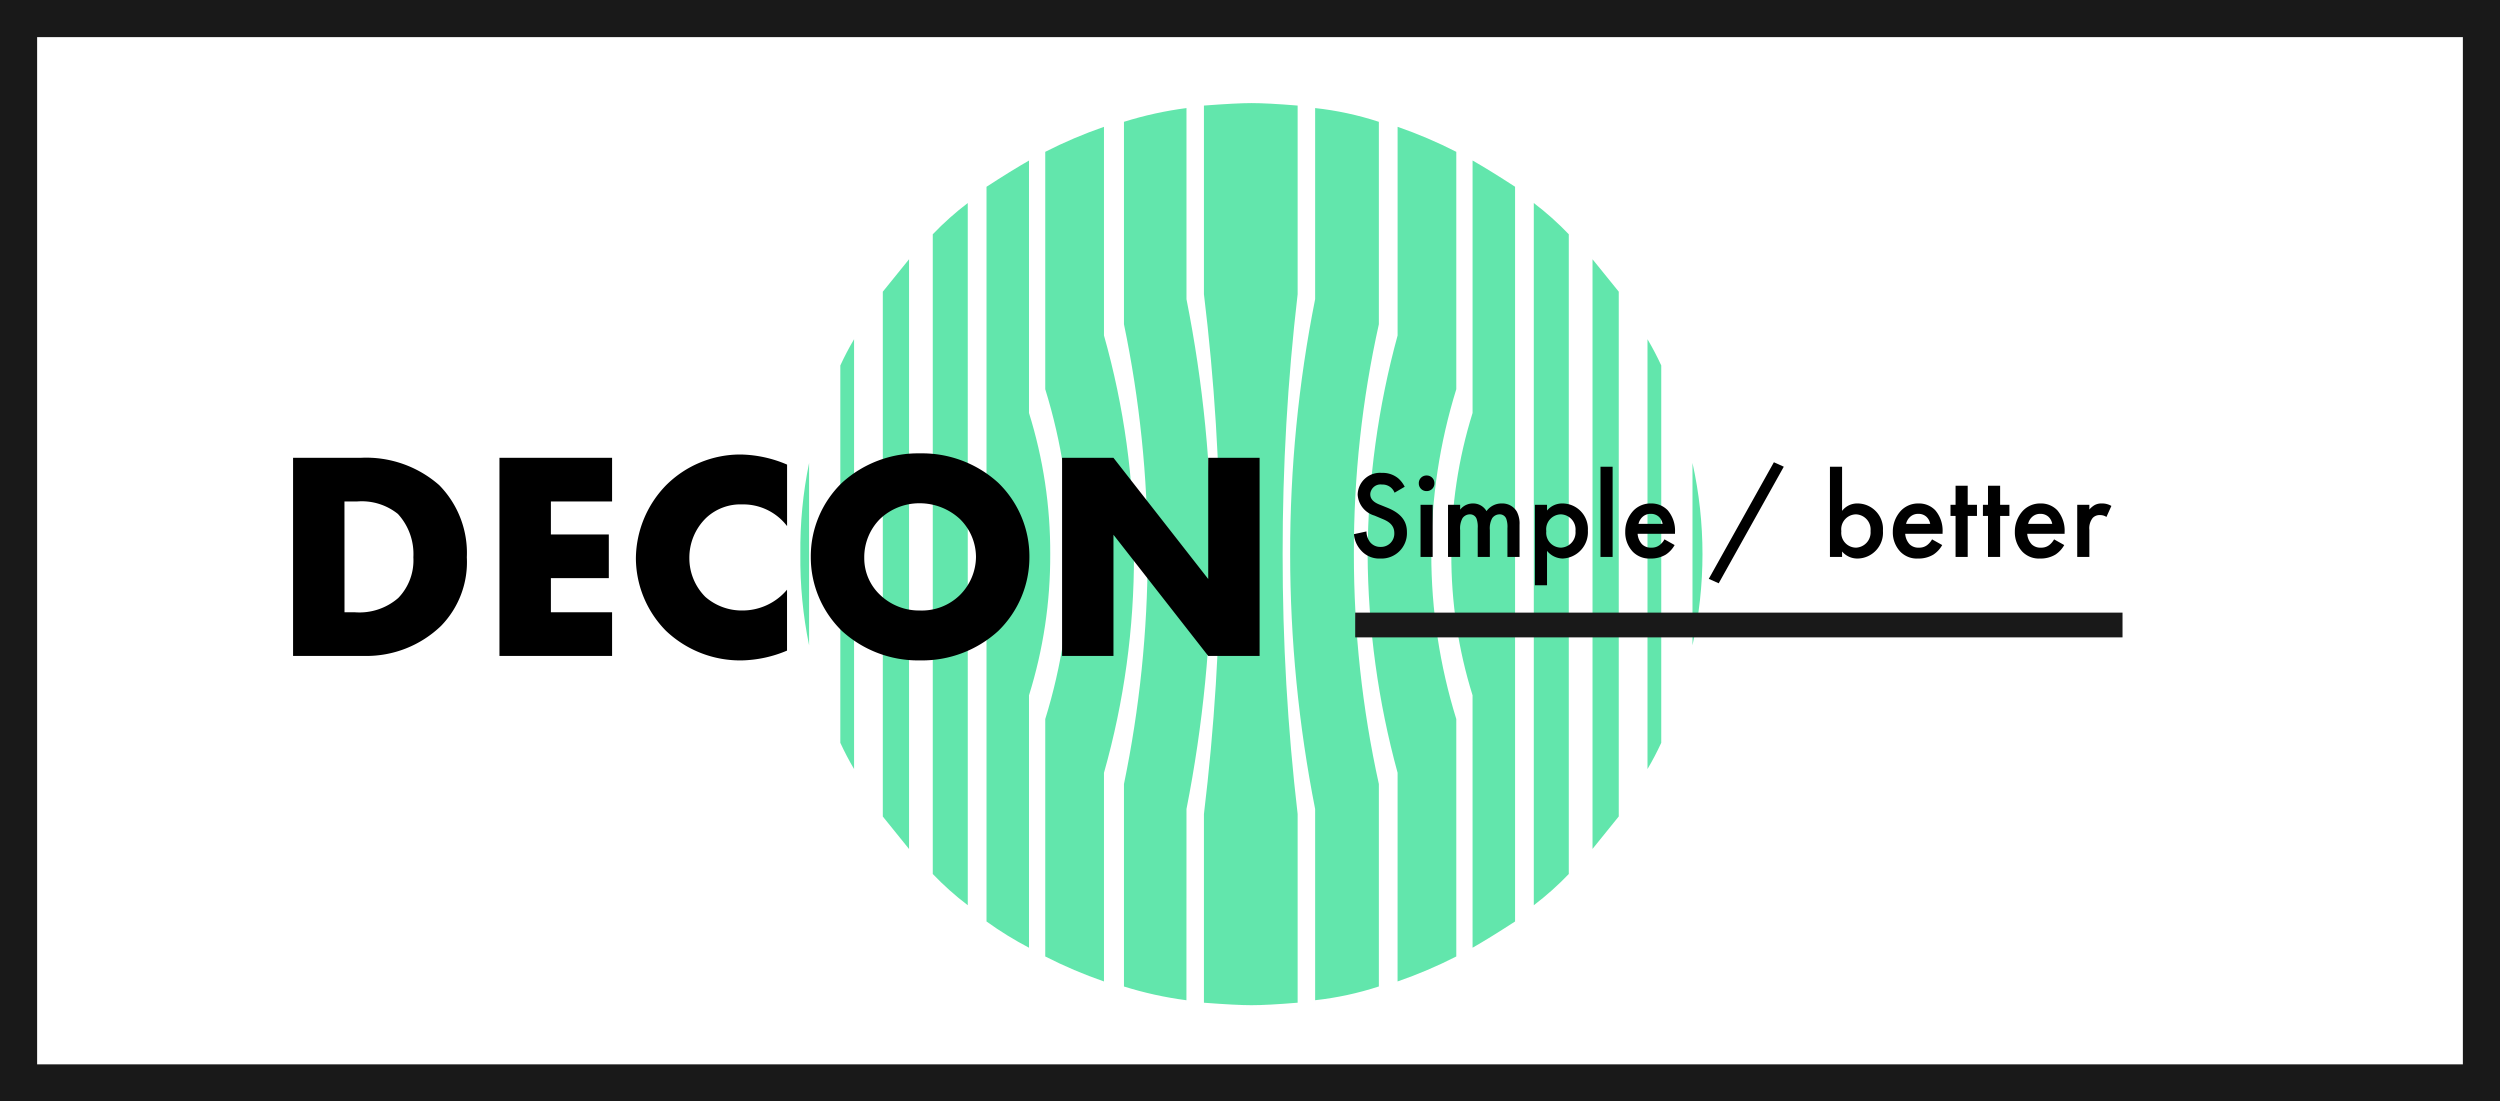 <svg xmlns="http://www.w3.org/2000/svg" xmlns:xlink="http://www.w3.org/1999/xlink" width="202" height="89" viewBox="0 0 202 89"><defs><style>.a,.d{fill:#62e6ac;}.b{fill:#fff;}.b,.d,.e{stroke:#191919;}.b,.d{stroke-width:3px;}.c{clip-path:url(#a);}.e,.g{fill:none;}.e{stroke-width:2px;}.f{stroke:none;}</style><clipPath id="a"><path class="a" d="M37.046,55.852q-1.212,0-3.836-.2V40.405a181.1,181.1,0,0,0,1.312-21,179.311,179.311,0,0,0-1.312-21V-16.838q2.625-.2,3.836-.2,1.312,0,3.735.2V-1.593a179.6,179.6,0,0,0-1.212,21,179.6,179.6,0,0,0,1.212,21V55.65Q38.358,55.852,37.046,55.852Zm-5.25-.4a29.738,29.738,0,0,1-5.048-1.111V37.982a92.621,92.621,0,0,0,1.918-18.576A91.627,91.627,0,0,0,26.748.83V-15.526A29.739,29.739,0,0,1,31.8-16.636V-1.19a104.76,104.76,0,0,1,2.019,20.6A106.8,106.8,0,0,1,31.8,40ZM42.195,40a106.8,106.8,0,0,1-2.019-20.6,104.76,104.76,0,0,1,2.019-20.6V-16.636a25.509,25.509,0,0,1,5.149,1.111V.83a84.474,84.474,0,0,0-2.019,18.576,86.288,86.288,0,0,0,2.019,18.576V54.338a25.508,25.508,0,0,1-5.149,1.111ZM25.133,53.934a37.171,37.171,0,0,1-4.745-2.019V32.733a45.074,45.074,0,0,0,2.019-13.327A45.074,45.074,0,0,0,20.388,6.079V-13.1a37.173,37.173,0,0,1,4.745-2.019V1.738a64,64,0,0,1,2.423,17.668,64,64,0,0,1-2.423,17.668Zm23.725-16.86a68.443,68.443,0,0,1-2.423-17.668A68.443,68.443,0,0,1,48.858,1.738v-16.86A37.173,37.173,0,0,1,53.6-13.1V6.079a44.987,44.987,0,0,0,0,26.653V51.915a37.171,37.171,0,0,1-4.745,2.019ZM19.075,51.208a28.453,28.453,0,0,1-3.433-2.12V-10.276q2.019-1.312,3.433-2.12V8a37.766,37.766,0,0,1,1.716,11.408,37.766,37.766,0,0,1-1.716,11.408Zm35.84-20.394A37.766,37.766,0,0,1,53.2,19.406,37.766,37.766,0,0,1,54.916,8V-12.4q1.413.808,3.433,2.12V49.088q-2.019,1.312-3.433,2.12ZM14.128,47.775A23.984,23.984,0,0,1,11.3,45.251V-6.439a23.984,23.984,0,0,1,2.827-2.524ZM59.863-8.963a23.984,23.984,0,0,1,2.827,2.524V45.251a23.984,23.984,0,0,1-2.827,2.524ZM7.263,40.607V-1.8L9.383-4.42V43.232ZM64.608-4.42,66.728-1.8v42.4l-2.12,2.625ZM4.941,36.771a23.257,23.257,0,0,1-1.111-2.12V4.161a23.258,23.258,0,0,1,1.111-2.12ZM69.05,2.041a23.257,23.257,0,0,1,1.111,2.12V34.651a23.256,23.256,0,0,1-1.111,2.12ZM1.307,26.776A34.673,34.673,0,0,1,.6,19.406a34.673,34.673,0,0,1,.707-7.37Zm71.378-14.74a34.03,34.03,0,0,1,0,14.74Z" transform="translate(923.068 666.368)"/></clipPath></defs><g transform="translate(-859 -641)"><g transform="translate(154 -3013)"><g class="b" transform="translate(705 3654)"><rect class="f" width="202" height="89"/><rect class="g" x="1.5" y="1.5" width="199" height="86"/></g></g><g class="c"><g transform="translate(859 641)"><g class="d"><rect class="f" width="202" height="89"/><rect class="g" x="1.5" y="1.5" width="199" height="86"/></g></g></g><path d="M4.5-5.67a2.272,2.272,0,0,0-.51-.67,1.967,1.967,0,0,0-1.34-.45A1.8,1.8,0,0,0,.7-5.03,1.881,1.881,0,0,0,2.06-3.34l.64.27c.44.18.96.46.96,1.14A1.072,1.072,0,0,1,2.56-.81a1.052,1.052,0,0,1-.87-.4,1.44,1.44,0,0,1-.28-.85L.4-1.84A2.159,2.159,0,0,0,.96-.54,1.951,1.951,0,0,0,2.53.13,2.055,2.055,0,0,0,4.68-2.01c0-.76-.34-1.46-1.57-1.96l-.67-.27c-.65-.26-.72-.61-.72-.81a.827.827,0,0,1,.94-.8,1.064,1.064,0,0,1,.72.24,1.06,1.06,0,0,1,.3.42ZM5.78-4.21V0h.98V-4.21ZM5.64-5.95a.615.615,0,0,0,.63.63.615.615,0,0,0,.63-.63.615.615,0,0,0-.63-.63A.615.615,0,0,0,5.64-5.95ZM8,0h.98V-2.17a1.708,1.708,0,0,1,.19-.96.724.724,0,0,1,.58-.31.555.555,0,0,1,.56.37,1.953,1.953,0,0,1,.09.75V0h.98V-2.17a1.708,1.708,0,0,1,.19-.96.724.724,0,0,1,.58-.31.555.555,0,0,1,.56.37,1.953,1.953,0,0,1,.09.75V0h.98V-2.6a2.074,2.074,0,0,0-.22-1.06,1.348,1.348,0,0,0-1.2-.66,1.491,1.491,0,0,0-1.25.62,1.236,1.236,0,0,0-1.09-.62,1.3,1.3,0,0,0-1.04.5v-.39H8Zm8-.49a1.672,1.672,0,0,0,1.26.62A2.13,2.13,0,0,0,19.3-2.13a2.058,2.058,0,0,0-2.05-2.19A1.584,1.584,0,0,0,16-3.75v-.46h-.98v6.5H16Zm1.13-2.95A1.226,1.226,0,0,1,18.3-2.09,1.229,1.229,0,0,1,17.13-.75a1.2,1.2,0,0,1-1.19-1.33A1.207,1.207,0,0,1,17.13-3.44Zm3.19-3.85V0h.98V-7.29Zm5.17,5.87a1.521,1.521,0,0,1-.39.46,1.032,1.032,0,0,1-.67.21,1,1,0,0,1-.75-.27,1.392,1.392,0,0,1-.36-.85h3.02v-.12a2.528,2.528,0,0,0-.59-1.78,1.813,1.813,0,0,0-1.35-.55,1.918,1.918,0,0,0-1.41.57,2.468,2.468,0,0,0-.67,1.73,2.26,2.26,0,0,0,.62,1.61,1.867,1.867,0,0,0,1.42.54A2.316,2.316,0,0,0,25.6-.19a2.207,2.207,0,0,0,.71-.77Zm-2.1-1.25a1.1,1.1,0,0,1,.3-.54.944.944,0,0,1,.69-.27.94.94,0,0,1,.66.24,1.018,1.018,0,0,1,.3.57Zm5.68,4.44.8.36,5.26-9.42-.8-.36ZM39.84-7.29h-.98V0h.98V-.44A1.617,1.617,0,0,0,41.1.13a2.083,2.083,0,0,0,2.04-2.24,2.058,2.058,0,0,0-2.05-2.21,1.535,1.535,0,0,0-1.25.6Zm1.13,3.85a1.226,1.226,0,0,1,1.17,1.35A1.229,1.229,0,0,1,40.97-.75a1.2,1.2,0,0,1-1.19-1.33A1.207,1.207,0,0,1,40.97-3.44Zm6.14,2.02a1.521,1.521,0,0,1-.39.46,1.032,1.032,0,0,1-.67.21,1,1,0,0,1-.75-.27,1.391,1.391,0,0,1-.36-.85h3.02v-.12a2.528,2.528,0,0,0-.59-1.78,1.813,1.813,0,0,0-1.35-.55,1.918,1.918,0,0,0-1.41.57,2.468,2.468,0,0,0-.67,1.73,2.26,2.26,0,0,0,.62,1.61,1.867,1.867,0,0,0,1.42.54,2.316,2.316,0,0,0,1.24-.32,2.207,2.207,0,0,0,.71-.77Zm-2.1-1.25a1.1,1.1,0,0,1,.3-.54A.944.944,0,0,1,46-3.48a.94.94,0,0,1,.66.24,1.018,1.018,0,0,1,.3.57Zm5.73-.64v-.9h-.75V-5.75h-.98v1.54H48.6v.9h.41V0h.98V-3.31Zm2.62,0v-.9h-.75V-5.75h-.98v1.54h-.41v.9h.41V0h.98V-3.31Zm3.61,1.89a1.521,1.521,0,0,1-.39.46,1.032,1.032,0,0,1-.67.21,1,1,0,0,1-.75-.27,1.391,1.391,0,0,1-.36-.85h3.02v-.12a2.528,2.528,0,0,0-.59-1.78,1.813,1.813,0,0,0-1.35-.55,1.918,1.918,0,0,0-1.41.57,2.468,2.468,0,0,0-.67,1.73,2.26,2.26,0,0,0,.62,1.61,1.867,1.867,0,0,0,1.42.54,2.316,2.316,0,0,0,1.24-.32,2.207,2.207,0,0,0,.71-.77Zm-2.1-1.25a1.1,1.1,0,0,1,.3-.54.944.944,0,0,1,.69-.27.94.94,0,0,1,.66.24,1.018,1.018,0,0,1,.3.57ZM58.84,0h.98V-2.18a1.356,1.356,0,0,1,.27-.97.764.764,0,0,1,.61-.23.887.887,0,0,1,.5.15l.4-.89a1.454,1.454,0,0,0-.77-.2,1.132,1.132,0,0,0-.6.14,1.7,1.7,0,0,0-.41.35v-.38h-.98Z" transform="translate(968 686)"/><path d="M7.488,0a8.694,8.694,0,0,0,6.144-2.424A7.381,7.381,0,0,0,15.72-7.968,7.814,7.814,0,0,0,13.488-13.8a8.929,8.929,0,0,0-6.36-2.208H1.68V0ZM5.832-12.48H6.84a4.664,4.664,0,0,1,3.312,1.008,4.786,4.786,0,0,1,1.248,3.5A4.361,4.361,0,0,1,10.176-4.68a4.78,4.78,0,0,1-3.5,1.152h-.84Zm21.624-3.528h-9.1V0h9.1V-3.528H22.512v-2.76h4.68V-9.816h-4.68V-12.48h4.944ZM41.592-5.352a4.7,4.7,0,0,1-3.624,1.68,4.47,4.47,0,0,1-2.976-1.1A4.417,4.417,0,0,1,33.7-7.9a4.471,4.471,0,0,1,1.392-3.288,4.054,4.054,0,0,1,2.88-1.056,4.458,4.458,0,0,1,3.624,1.752v-4.968a9.923,9.923,0,0,0-3.744-.816,8.493,8.493,0,0,0-6.048,2.5,8.572,8.572,0,0,0-2.424,5.9A8.4,8.4,0,0,0,31.8-2.04,8.706,8.706,0,0,0,37.992.36a9.884,9.884,0,0,0,3.6-.792Zm19.584-2.64a8.281,8.281,0,0,0-2.52-6,9.125,9.125,0,0,0-6.312-2.376,9.125,9.125,0,0,0-6.312,2.376,8.281,8.281,0,0,0-2.52,6,8.306,8.306,0,0,0,2.52,5.976A9.125,9.125,0,0,0,52.344.36a9.125,9.125,0,0,0,6.312-2.376A8.306,8.306,0,0,0,61.176-7.992Zm-8.832-4.344a4.792,4.792,0,0,1,3.216,1.272,4.32,4.32,0,0,1,1.3,3.072,4.408,4.408,0,0,1-1.3,3.072,4.387,4.387,0,0,1-3.216,1.248A4.542,4.542,0,0,1,49.1-4.944,4.068,4.068,0,0,1,47.832-7.92,4.388,4.388,0,0,1,49.1-11.064,4.611,4.611,0,0,1,52.344-12.336ZM67.968,0V-9.792L75.624,0h4.152V-16.008H75.624v9.792l-7.656-9.792H63.816V0Z" transform="translate(881 694)"/><line class="e" x2="62" transform="translate(968.5 691.5)"/></g></svg>